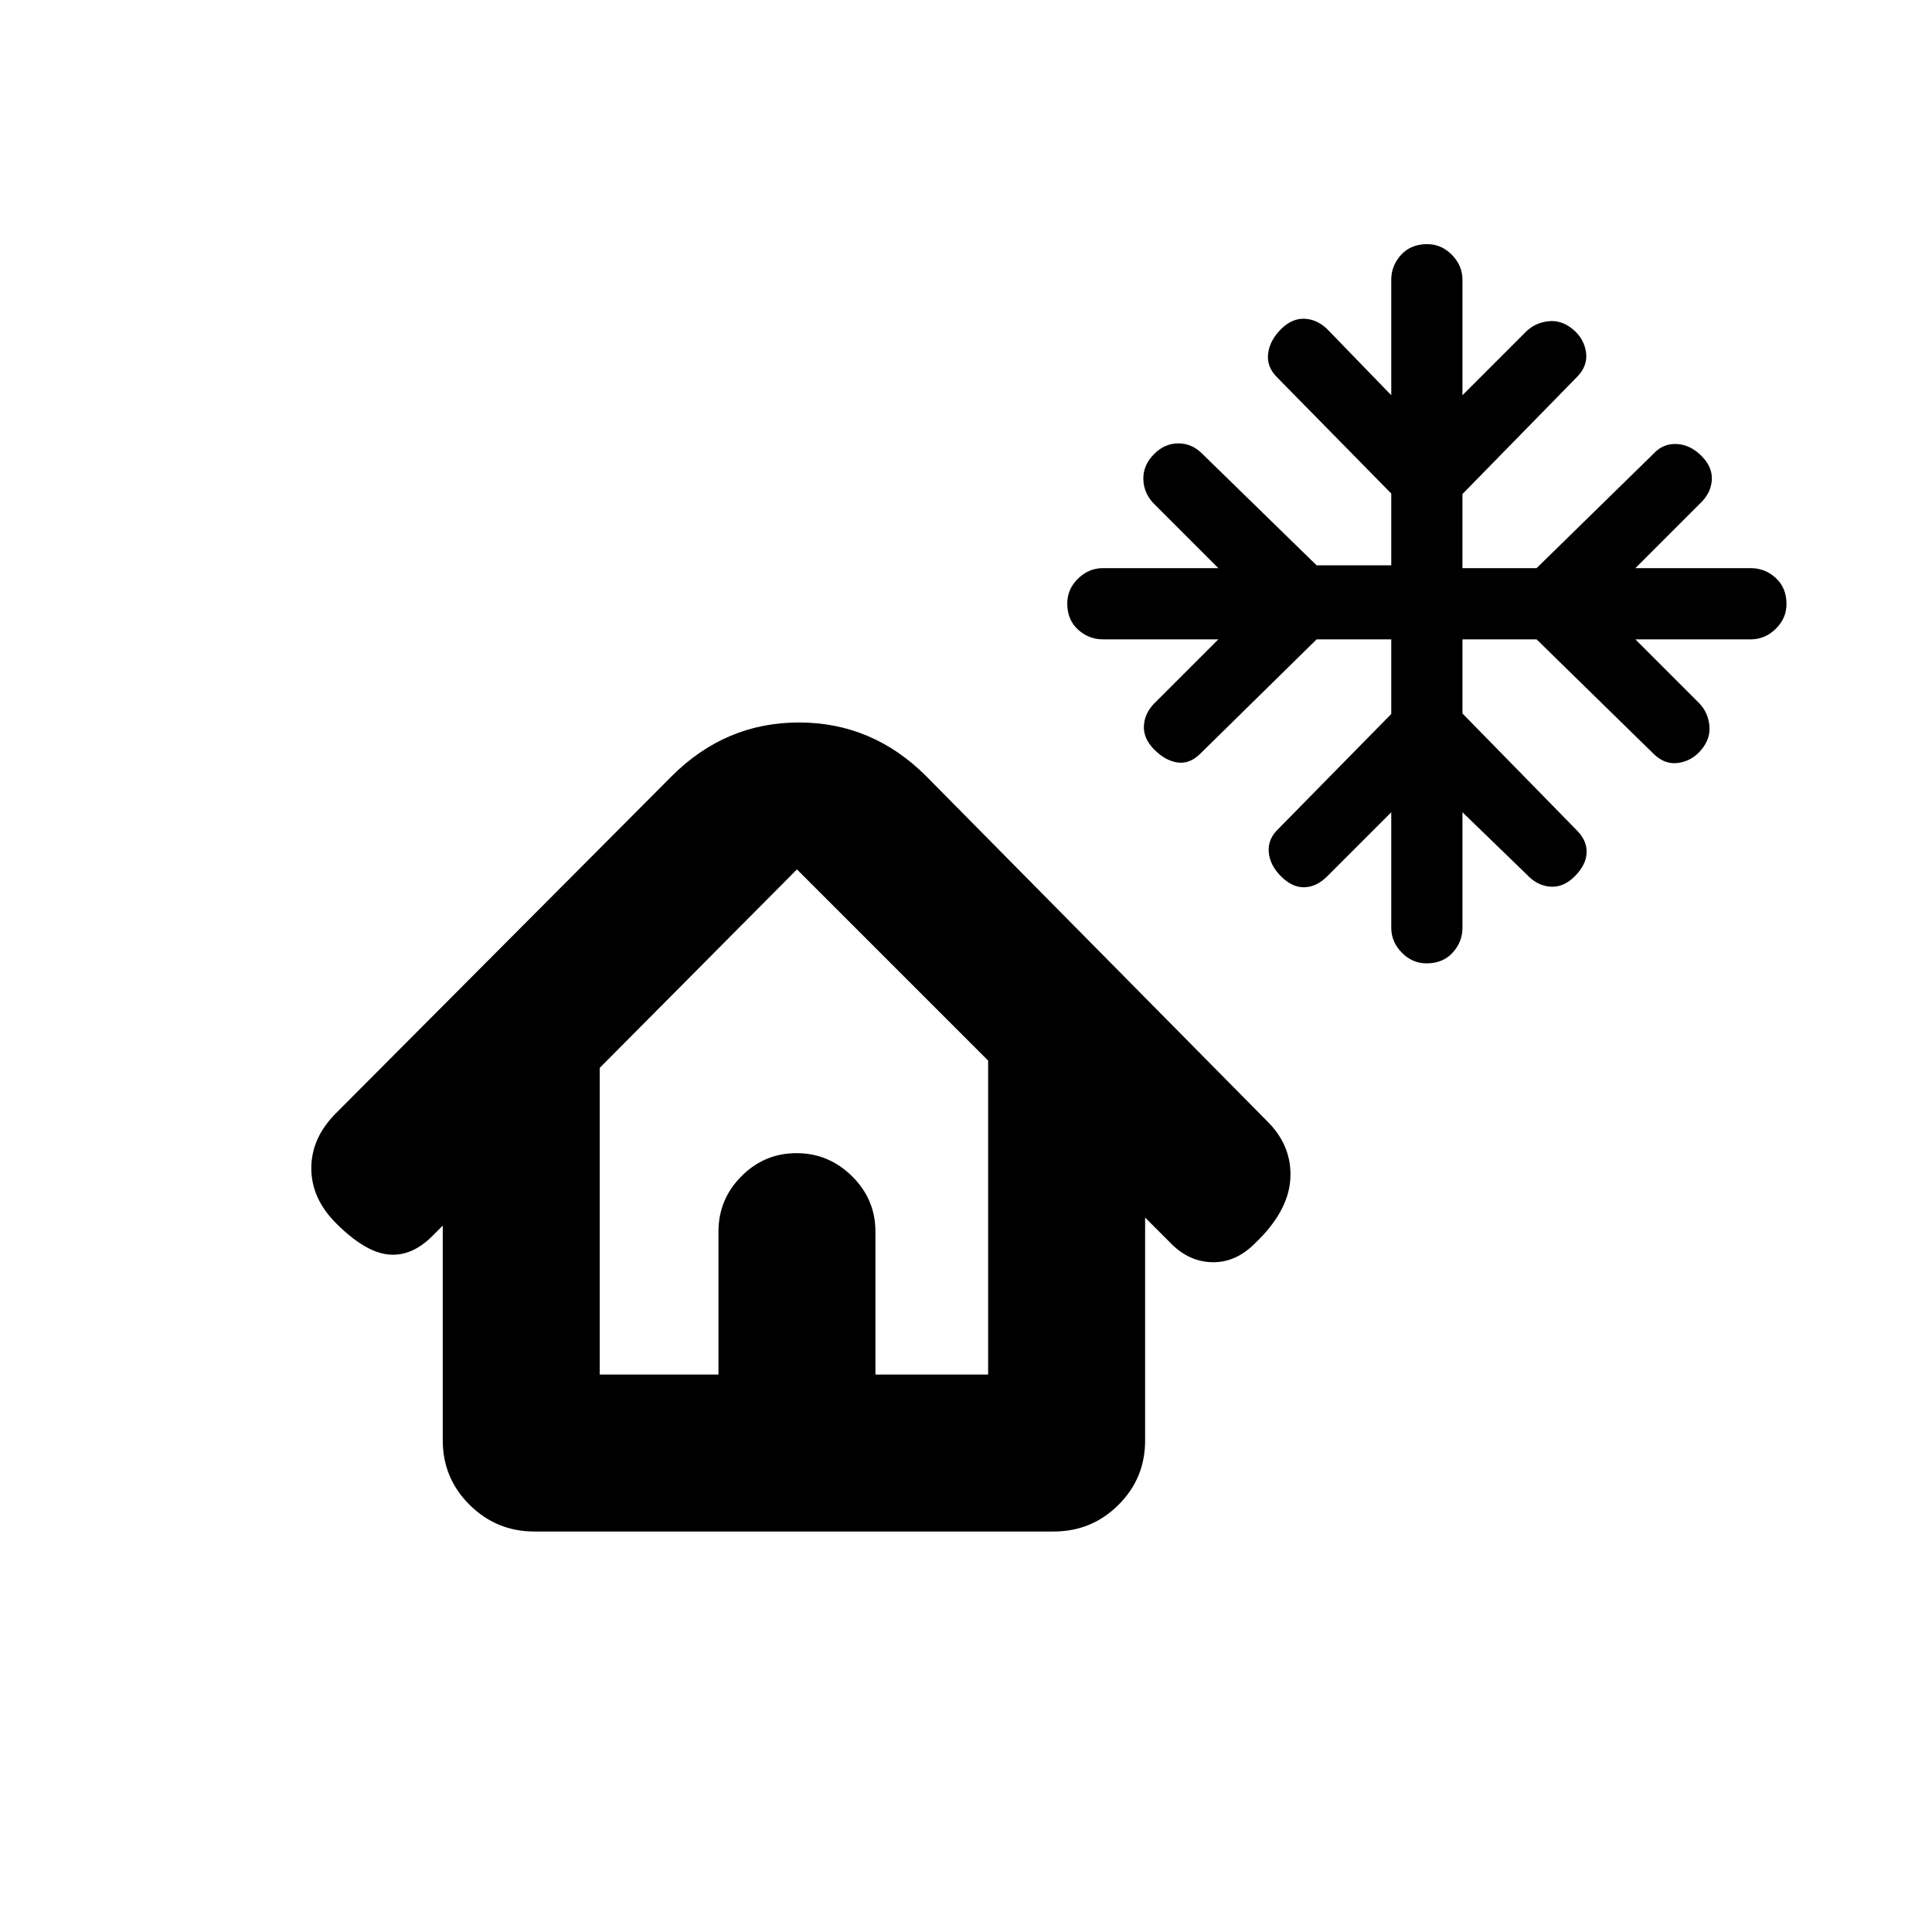 <svg xmlns="http://www.w3.org/2000/svg" height="20" viewBox="0 -960 960 960" width="20"><path d="M691.31-642.31h-37.08l-57.77 56.77q-5.23 5.23-11.27 4.42-6.04-.8-11.65-6.42-5.62-5.61-5.12-12.19.5-6.57 6.12-11.73l30.85-30.85H548q-7.03 0-12.36-4.87-5.33-4.87-5.33-12.96 0-7.09 5.33-12.32t12.36-5.23h57.39l-31.85-31.85q-5.23-5.23-5.42-12.27-.2-7.04 5.42-12.65 5.23-5.23 11.99-5.23 6.77 0 11.93 5.23l56.77 55.38h37.08v-35.69l-56.77-57.77q-5.23-5.23-4.42-11.77.8-6.54 6.42-12.15 5.61-5.62 12.19-5.12 6.57.5 11.73 6.12l30.85 31.85V-821q0-7.03 4.87-12.36 4.87-5.33 12.96-5.33 7.09 0 12.32 5.33t5.23 12.36v57.39l31.85-31.85q4.5-4.23 10.9-4.92 6.41-.7 12.02 3.92 5.62 4.61 6.62 11.46 1 6.85-4.62 12.46l-56.77 58.02v36.83h36.83l58.02-56.77q4.77-5.23 11.54-4.92 6.77.3 12.38 5.92 5.62 5.61 5.12 12.19-.5 6.57-6.12 11.73l-31.85 31.85H870q7.03 0 12.36 4.87 5.33 4.87 5.33 12.96 0 7.09-5.33 12.32T870-642.31h-57.39l31.85 31.85q4.23 4.5 4.92 10.9.7 6.41-3.92 12.02-4.61 5.62-11.46 6.62-6.85 1-12.46-4.62l-58.02-56.77h-36.83v36.83l56.77 58.02q5.23 5.23 4.92 11.27-.3 6.04-5.92 11.65-5.61 5.62-12.19 5.12-6.57-.5-11.73-6.12l-31.85-30.85V-499q0 7.03-4.87 12.36-4.87 5.33-12.96 5.33-7.09 0-12.32-5.33T691.31-499v-57.39l-31.85 31.85q-5.23 5.23-11.27 5.42-6.04.2-11.65-5.42-5.62-5.61-6.12-12.19-.5-6.57 5.12-11.73l55.77-56.77v-37.08ZM582.08-341.92 569-355v110.84q0 18.77-13.28 31.96-13.28 13.2-32.16 13.2H265.58q-18.89 0-32.23-13.25Q220-225.49 220-244.33V-351l-5.23 5.23q-10.31 10.31-21.88 9.11-11.58-1.19-25.89-15.5-12.31-12.3-12.31-27.38 0-15.08 12.31-27.38l166.77-167.39Q360.46-601 397-601q36.54 0 63.23 26.69l169.61 171.62q12.31 12.31 11.31 28.57-1 16.27-17.83 32.2-9.4 9.3-20.86 9.11-11.46-.19-20.38-9.11ZM298-277h59v-71q0-16.07 11.41-27.53Q379.81-387 395.79-387q15.98 0 27.59 11.47Q435-364.07 435-348v71h56v-156l-95-95-98 98.62V-277Zm0 0h193-193Z"/></svg>